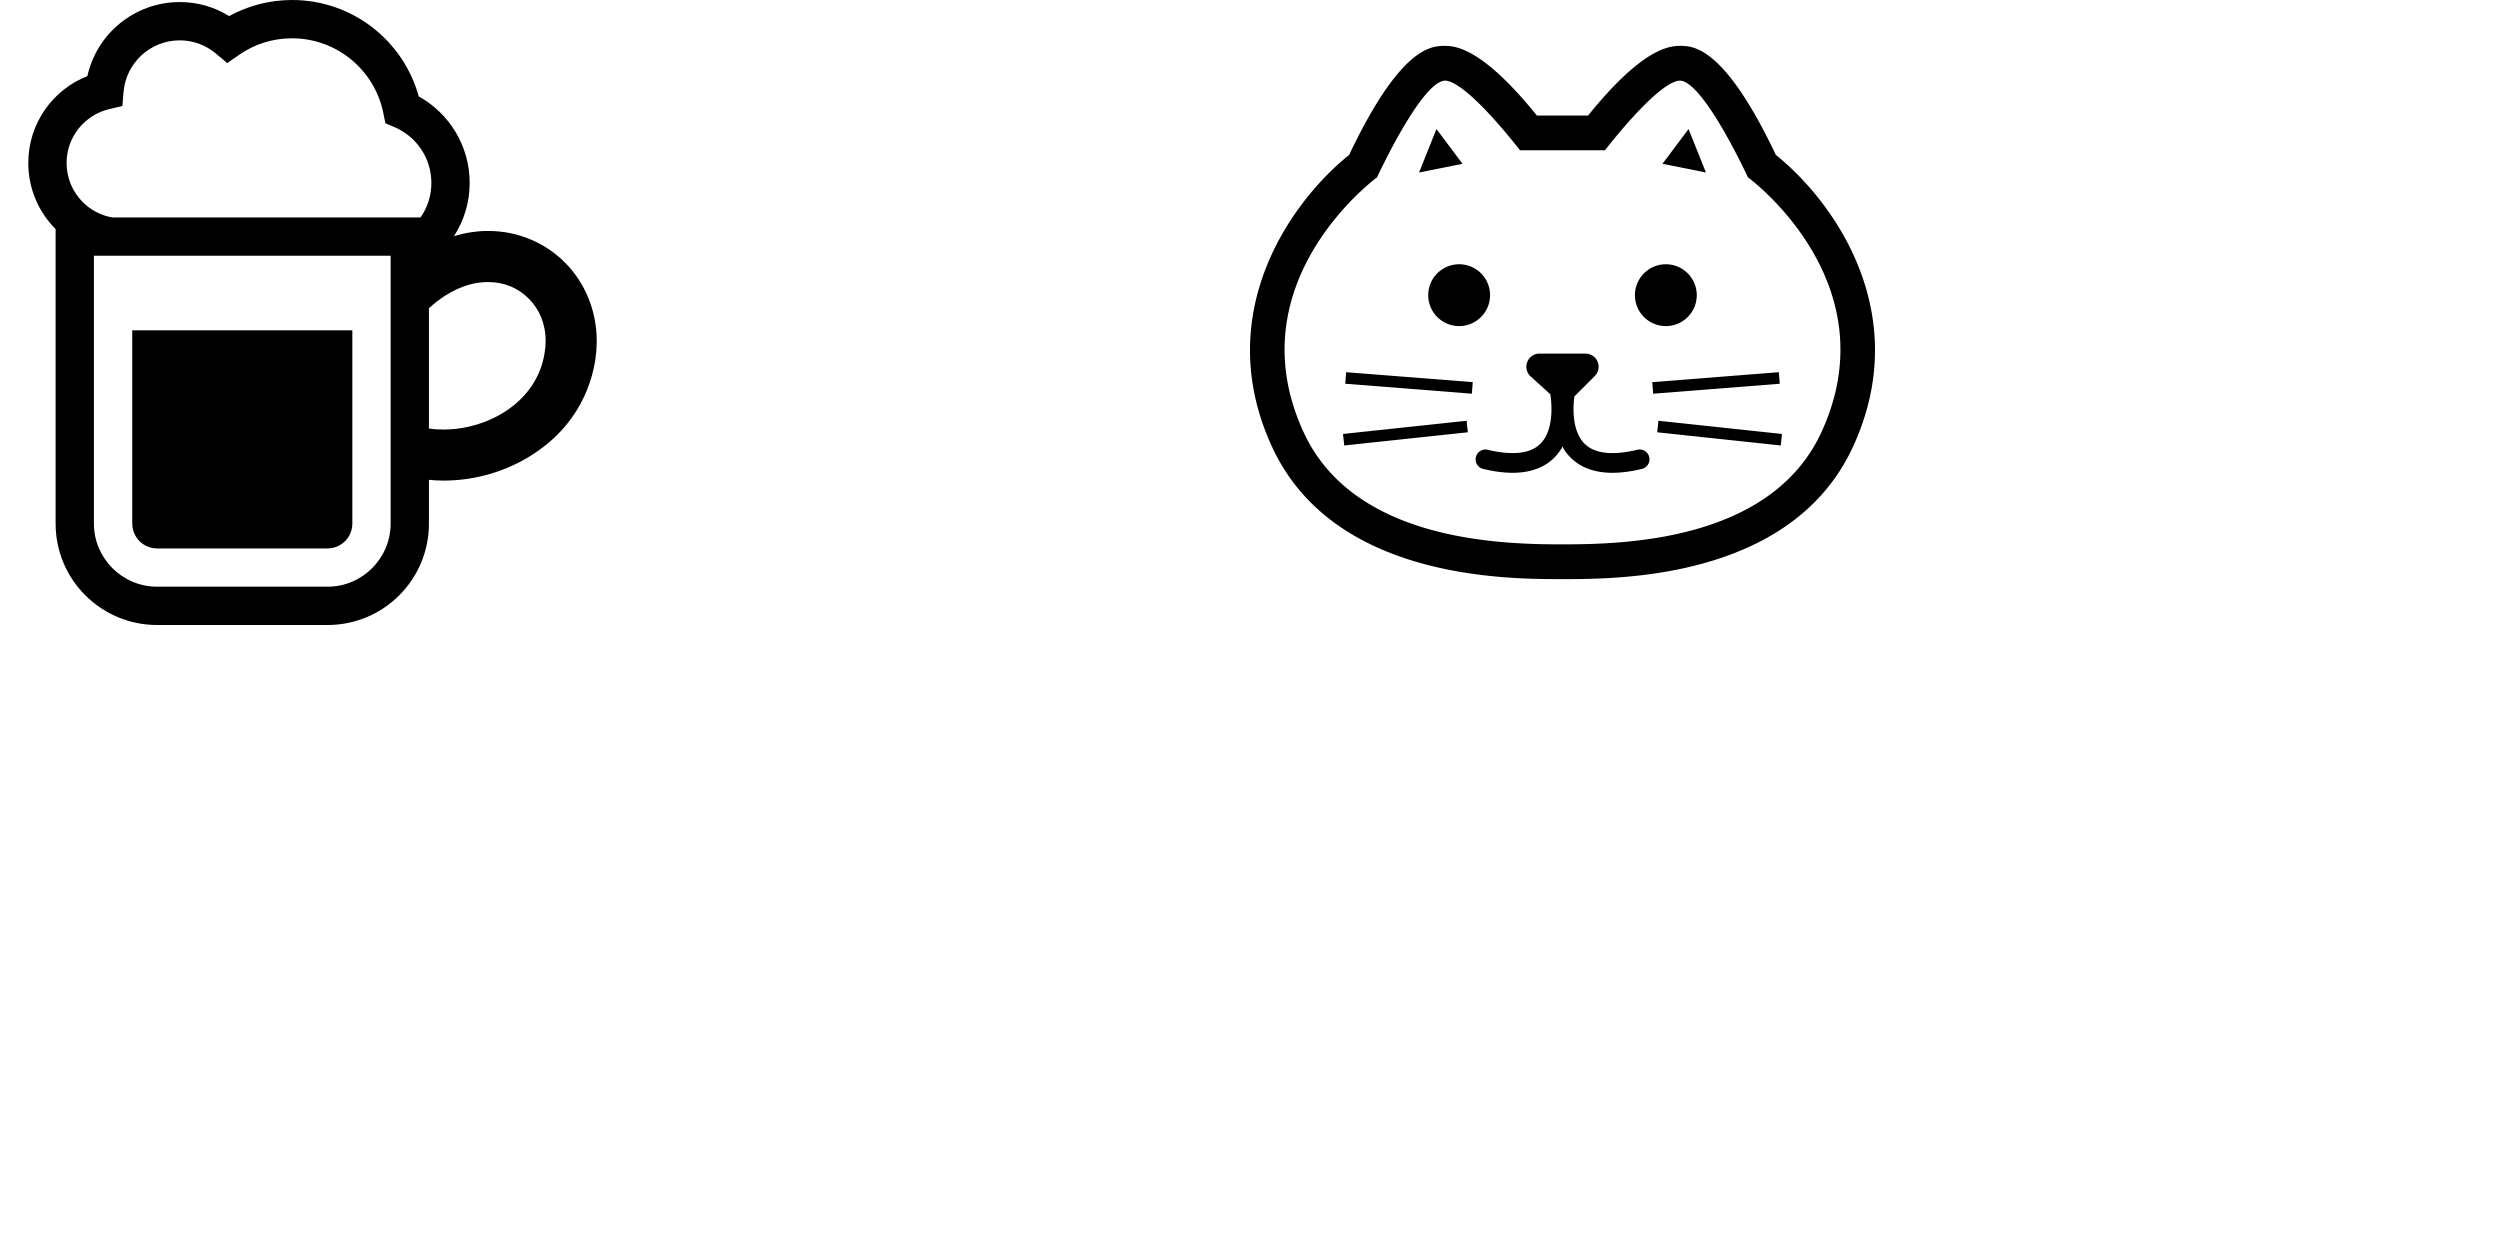 <svg width="1024" height="512" viewBox="0 0 1024 512" xmlns="http://www.w3.org/2000/svg" xmlns:xlink="http://www.w3.org/1999/xlink"><view id="beer" viewBox="0 0 512 512"/><svg id="a_x32_" viewBox="0 0 512 512" style="width:256px;height:256px" width="512" height="512"><path class="ast0" d="M108.36 428.924c0 11.214 9.114 20.353 20.336 20.353h139.598c11.214 0 20.344-9.139 20.344-20.353V270.59H108.36v158.334z"/><path class="ast0" d="M462.887 215.16c-16.103-16.21-38.589-26.046-63.06-25.948-9.155-.057-18.54 1.444-27.9 4.209 8.072-12.56 12.83-27.44 12.83-43.536 0-30.542-16.842-57.104-41.731-70.919C330.467 33.371 288.744 0 239.262 0c-18.721 0-36.293 4.815-51.558 13.174-11.715-7.309-25.628-11.501-40.484-11.501-37.022.107-67.981 25.94-75.627 60.664-28.343 11.091-48.425 38.802-48.425 71.124 0 21.238 8.581 40.377 22.388 54.192v241.295c0 45.923 37.235 83.051 83.158 83.051h139.63c45.816 0 83.043-37.128 83.043-83.051v-35.874c3.987.418 7.958.623 12.034.623 26.366 0 53.659-7.851 76.776-23.946 11.509-7.958 21.968-18.097 30.122-30.336 8.261-12.24 14.225-26.67 17.047-42.674.944-5.858 1.468-11.616 1.468-17.367 0-25.093-9.721-47.906-25.947-64.214zM320.008 428.949c0 28.458-23.216 51.673-51.665 51.673h-139.63c-28.556 0-51.78-23.215-51.78-51.673V209.507h243.076v219.442zm24.487-250.82H91.994c-9.409-1.568-17.67-6.062-24.159-12.552-8.261-8.261-13.29-19.458-13.29-32.116 0-21.338 14.857-39.221 34.734-44.036l10.976-2.609.943-11.304c1.887-23.732 21.756-42.46 46.021-42.46 11.402 0 21.658 4.076 29.705 10.877l9.204 7.744 9.836-6.801c12.338-8.581 27.088-13.495 43.298-13.495 37.03 0 67.891 26.464 74.79 61.403l1.673 8.163 7.531 3.232c17.785 7.645 30.123 25.208 30.123 45.709 0 10.567-3.24 20.189-8.884 28.245zm101.558 111.607c-1.674 10.139-5.34 18.72-10.459 26.349-7.539 11.296-18.622 20.295-31.484 26.464-12.864 6.169-27.399 9.418-40.69 9.311-4.183 0-8.162-.205-12.034-.828v-98.54c4.503-4.078 8.901-7.424 13.191-10.246 12.855-8.163 24.676-11.198 35.25-11.198 13.495 0 24.996 5.126 33.355 13.601 8.483 8.474 13.815 20.295 13.815 34.725 0 3.356-.32 6.802-.944 10.362z"/></svg><view id="cat" viewBox="512 0 512 512"/><svg id="b_x32_" viewBox="0 0 512 512" style="width:256px;height:256px" width="512" height="512" x="512"><path class="bst0" d="M430.762 126.907c-42.384-89.329-67.753-89.329-78.722-89.329-1.947 0-3.884.167-5.785.482-18.1 3.014-41.374 22.031-69.302 56.579h-41.929c-27.909-34.548-51.202-53.566-69.301-56.579a35.159 35.159 0 0 0-5.758-.482h-.25c-11.108 0-36.412.649-78.499 89.329C34.188 164.608-32.49 256.506 18.091 366.094c49.996 108.328 191.425 108.328 237.907 108.328 46.472 0 187.911 0 237.907-108.318 50.59-109.598-16.096-201.496-63.143-239.197zm37.293 227.254c-41.15 89.134-161.411 91.776-212.056 91.776-50.626 0-170.906-2.642-212.038-91.776-56.969-123.432 60.121-208.886 60.121-208.886s36.551-79.213 55.875-79.213l1.094.093c18.99 3.162 60.14 56.969 60.14 56.969h69.616s41.15-53.807 60.14-56.969l1.094-.093c19.305 0 55.875 79.213 55.875 79.213s117.108 85.454 60.139 208.886z"/><path class="bst0" d="M78.008 314.355l103.738 8.169.742-9.467-103.738-8.16zM76.2 355.496l1.01 9.439 101.235-10.802-1.011-9.44zM330.269 322.524l103.719-8.169-.741-9.458-103.72 8.16zM333.56 354.133l101.236 10.802 1.01-9.439-101.235-10.803zM317.222 368.467c-7.983 1.91-14.715 2.708-20.324 2.708-7.446 0-12.832-1.391-16.866-3.422-5.981-3.059-9.458-7.621-11.841-13.5-2.327-5.832-3.171-12.851-3.162-19.157 0-3.95.333-7.427.695-10.329l16.718-16.718a10.762 10.762 0 0 0 2.336-11.73 10.756 10.756 0 0 0-9.94-6.648h-37.683c-4.45 0-8.437 2.745-10.032 6.899a10.737 10.737 0 0 0 2.819 11.85l16.096 14.576c.464 3.115.927 7.325.918 12.118.045 8.438-1.531 18.016-5.954 24.581-2.216 3.32-5.016 6.018-9.04 8.057-4.025 2.031-9.42 3.422-16.857 3.422-5.601 0-12.341-.798-20.326-2.716-4.339-1.039-8.697 1.641-9.736 5.971-1.029 4.339 1.651 8.697 5.981 9.736 8.976 2.142 16.941 3.143 24.081 3.152 9.448 0 17.496-1.808 24.126-5.146 7.779-3.895 13.222-9.866 16.857-16.347.52.918.853 1.864 1.428 2.763a39.533 39.533 0 0 0 15.243 13.584c6.639 3.338 14.688 5.156 24.136 5.146 7.14 0 15.104-1.01 24.08-3.162a8.066 8.066 0 1 0-3.753-15.688zM152.742 105.711L138.5 141.316l35.606-7.121zM359.254 105.711l-21.363 28.484 35.605 7.121zM146.011 241.809c0 13.983 11.349 25.323 25.332 25.323 13.982 0 25.313-11.34 25.313-25.323s-11.331-25.322-25.313-25.322c-13.983 0-25.332 11.339-25.332 25.322zM340.663 267.132c13.982 0 25.323-11.34 25.323-25.323s-11.341-25.322-25.323-25.322c-13.983 0-25.322 11.34-25.322 25.322 0 13.983 11.339 25.323 25.322 25.323z"/></svg></svg>